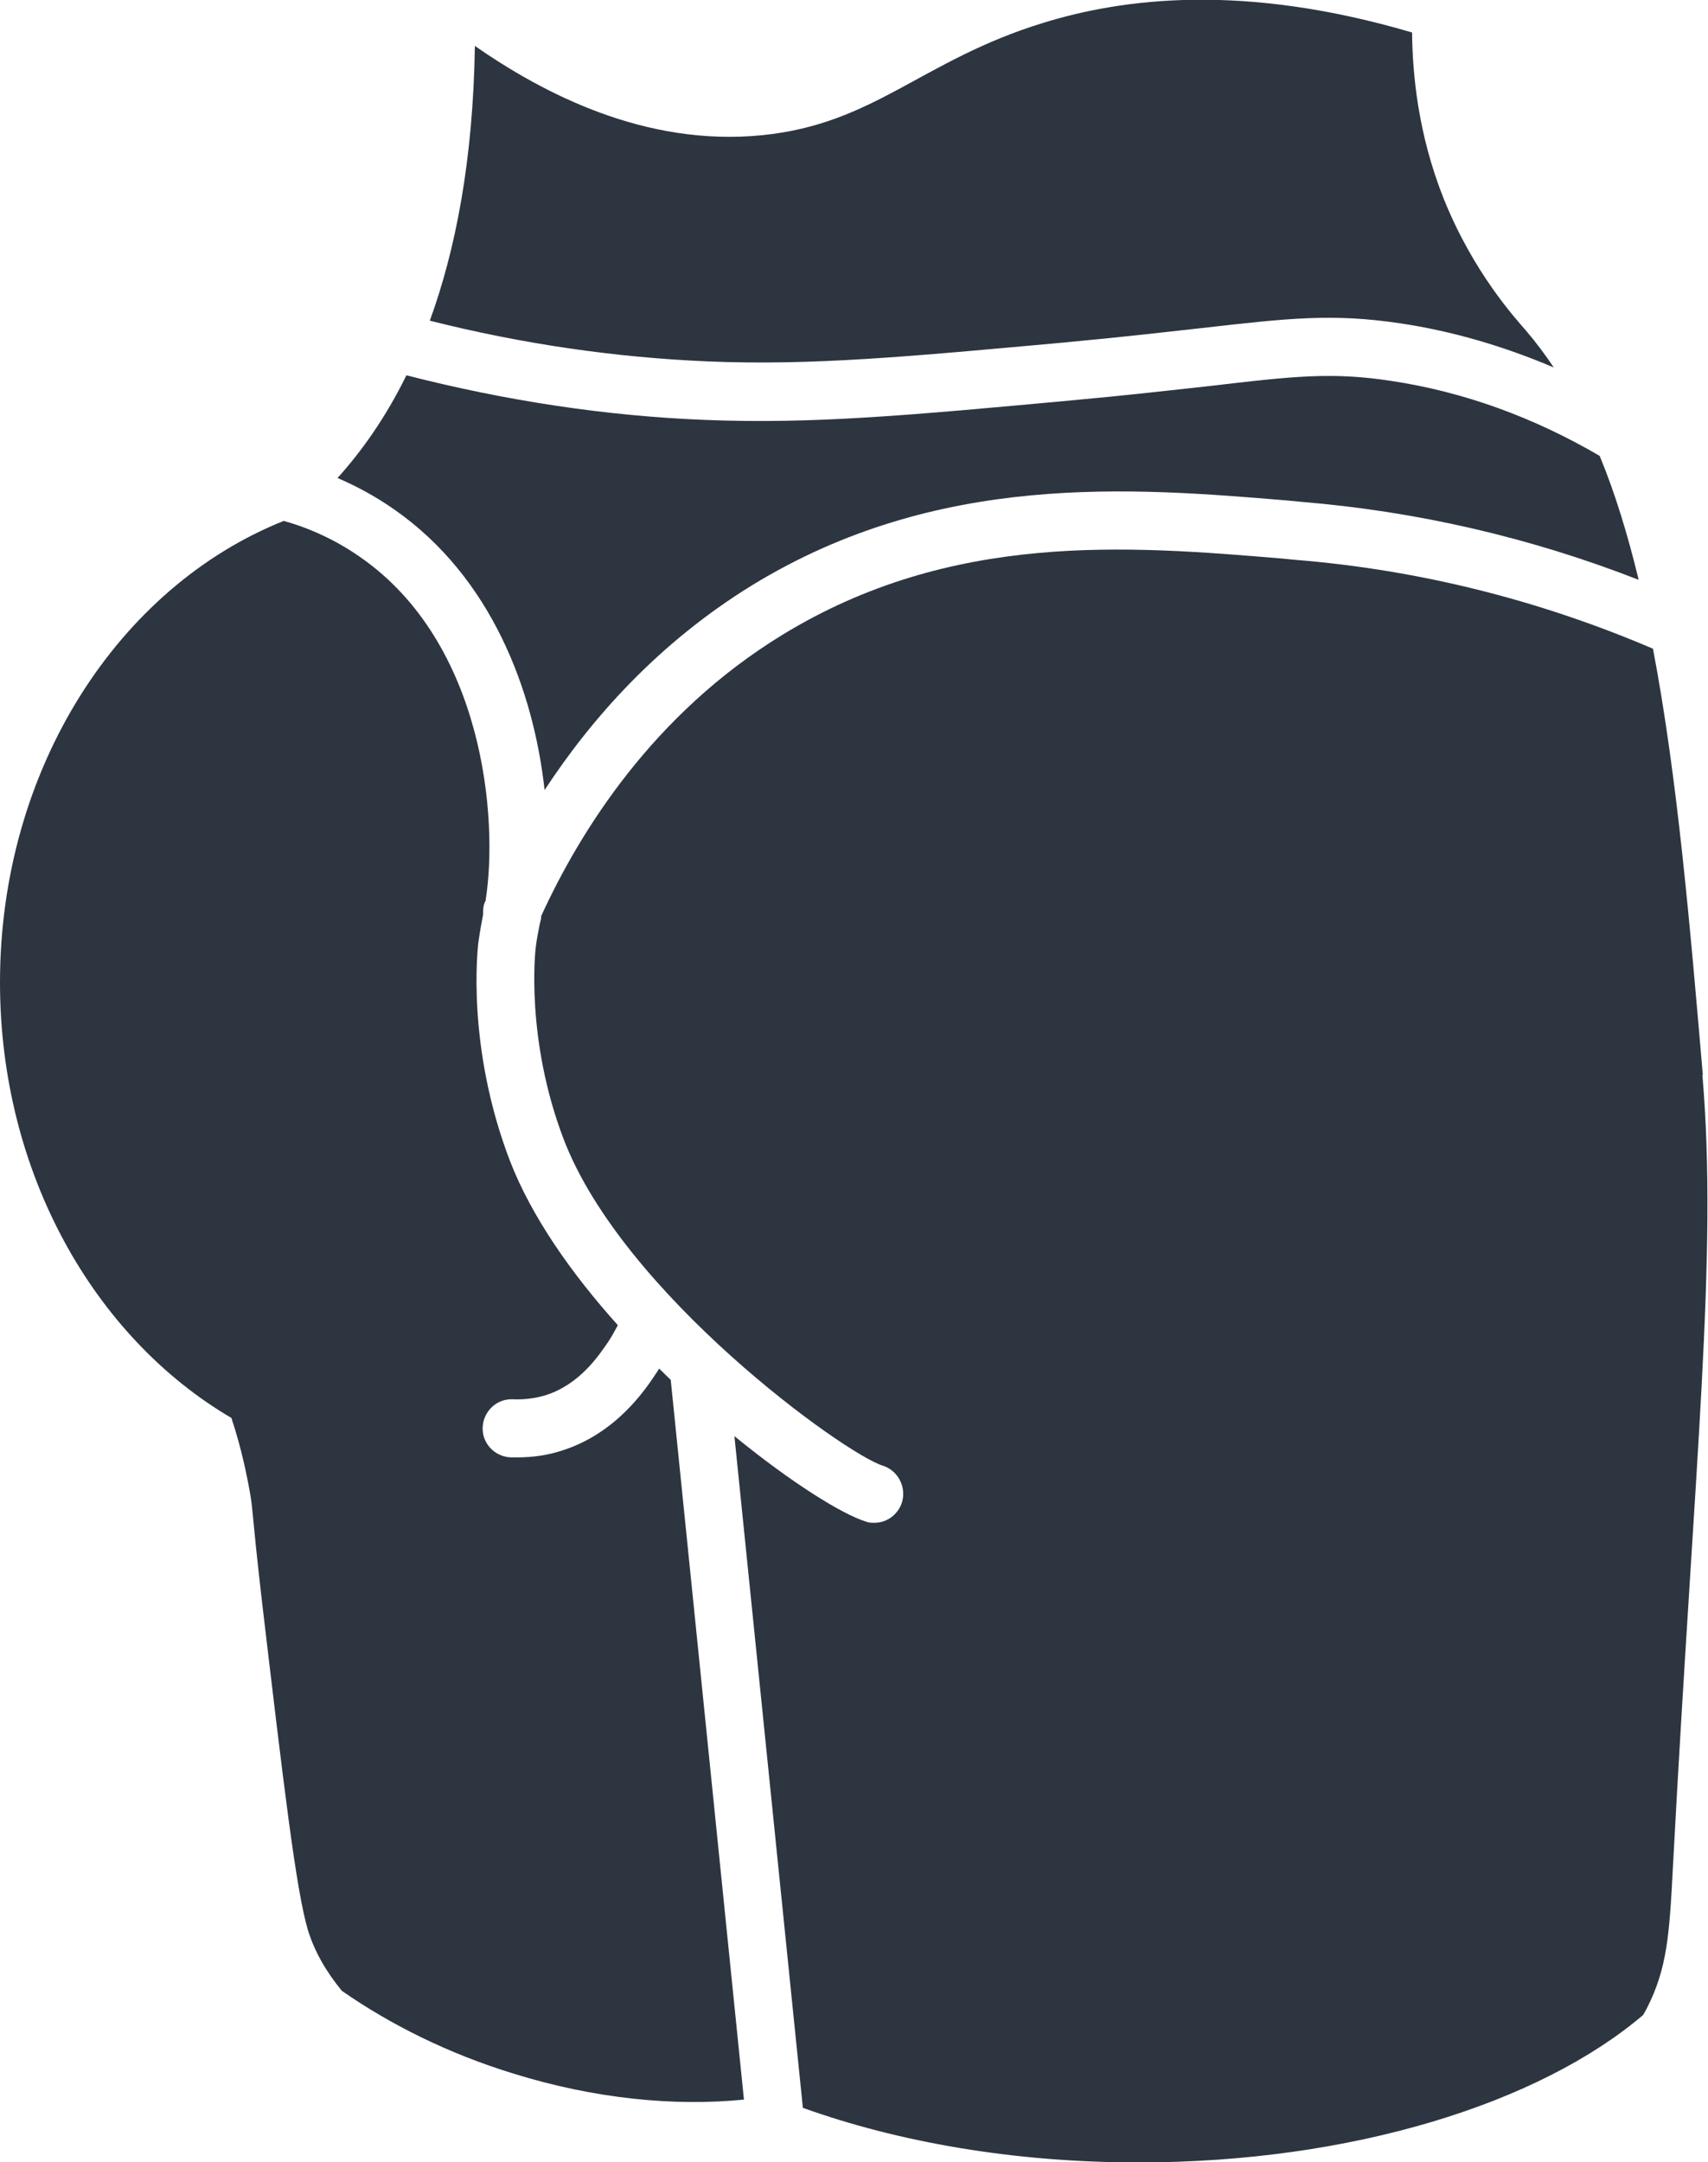 <?xml version="1.0" encoding="UTF-8"?>
<svg id="Capa_2" data-name="Capa 2" xmlns="http://www.w3.org/2000/svg" viewBox="0 0 39.42 49.89">
  <defs>
    <style>
      .cls-1 {
        fill: #2d3540;
      }
    </style>
  </defs>
  <g id="Layer_1" data-name="Layer 1">
    <g>
      <path class="cls-1" d="m24.59,7.9c1.31-.12,2.33-.24,3.15-.33,2.01-.23,3.02-.34,4.57-.11,1.21.18,2.4.53,3.55,1.02-.2-.3-.41-.58-.64-.85-.26-.3-1.21-1.34-1.89-3.02-.61-1.52-.73-2.92-.74-3.86-3.9-1.15-6.68-.79-8.52-.22-2.8.86-3.88,2.33-6.48,2.59-2.71.27-5.06-.97-6.63-2.06-.04,2.65-.45,4.72-1.04,6.34,2.14.54,4.29.85,6.42.94,2.42.1,4.62-.11,8.26-.44Z"/>
      <path class="cls-1" d="m12.57,18.23c1.08-1.65,2.62-3.39,4.78-4.72,4.29-2.63,8.77-2.26,12.37-1.96l.31.03c2.67.22,5.28.82,7.79,1.8-.25-1.03-.54-1.99-.9-2.86-1.54-.9-3.15-1.48-4.81-1.73-1.37-.21-2.26-.11-4.21.12-.83.09-1.86.21-3.18.33-3.7.34-5.93.55-8.44.45-2.29-.09-4.6-.44-6.9-1.03-.48.98-1.04,1.76-1.59,2.37.44.19.87.42,1.3.72,2.26,1.57,3.23,4.2,3.48,6.49Z"/>
      <path class="cls-1" d="m39.3,24.8c-.3-3.5-.59-6.89-1.15-9.83-2.64-1.13-5.41-1.82-8.24-2.05l-.31-.03c-3.58-.3-7.65-.63-11.56,1.77-2.95,1.81-4.64,4.49-5.55,6.48,0,0,0,.02,0,.03,0,.04-.02.09-.03.14-.03.16-.07.33-.1.59,0,.02-.24,2.06.65,4.39,1.37,3.58,6.49,7.26,7.36,7.53.35.11.55.48.45.84-.09.29-.35.48-.64.48-.06,0-.13,0-.2-.03-.55-.17-1.72-.9-3.03-1.97l1.58,15.5c2.2.79,4.86,1.26,7.74,1.26,4.93,0,9.25-1.36,11.65-3.4.03-.05.06-.1.09-.16.47-.92.52-1.71.6-3.25.5-9.41,1.04-14.1.68-18.29Z"/>
      <path class="cls-1" d="m15.22,31.57s-.04.07-.07.11c-.25.38-.92,1.39-2.17,1.79-.33.11-.68.16-1.04.16-.05,0-.11,0-.16,0-.37-.02-.66-.33-.64-.7.02-.37.33-.66.7-.64.25.01.5-.02.74-.09.8-.25,1.24-.92,1.46-1.24.08-.12.15-.25.22-.38-1.07-1.19-1.99-2.5-2.49-3.79-1.02-2.66-.74-4.94-.73-5.04.04-.28.08-.49.11-.65,0-.11,0-.22.06-.32,0,0,0-.01,0-.02.29-1.84-.03-5.91-2.89-7.9-.57-.4-1.17-.67-1.77-.84-3.81,1.52-6.55,5.71-6.55,10.65,0,4.39,2.17,8.19,5.34,10.05.16.48.3,1.02.41,1.62.1.53.04.39.3,2.65.49,4.14.78,6.63,1.06,7.56.15.48.41.94.78,1.39,1.12.78,2.46,1.45,3.96,1.91,1.87.58,3.7.76,5.32.6l-1.69-16.61c-.09-.08-.17-.17-.26-.25Z"/>
    </g>
  </g>
</svg>
